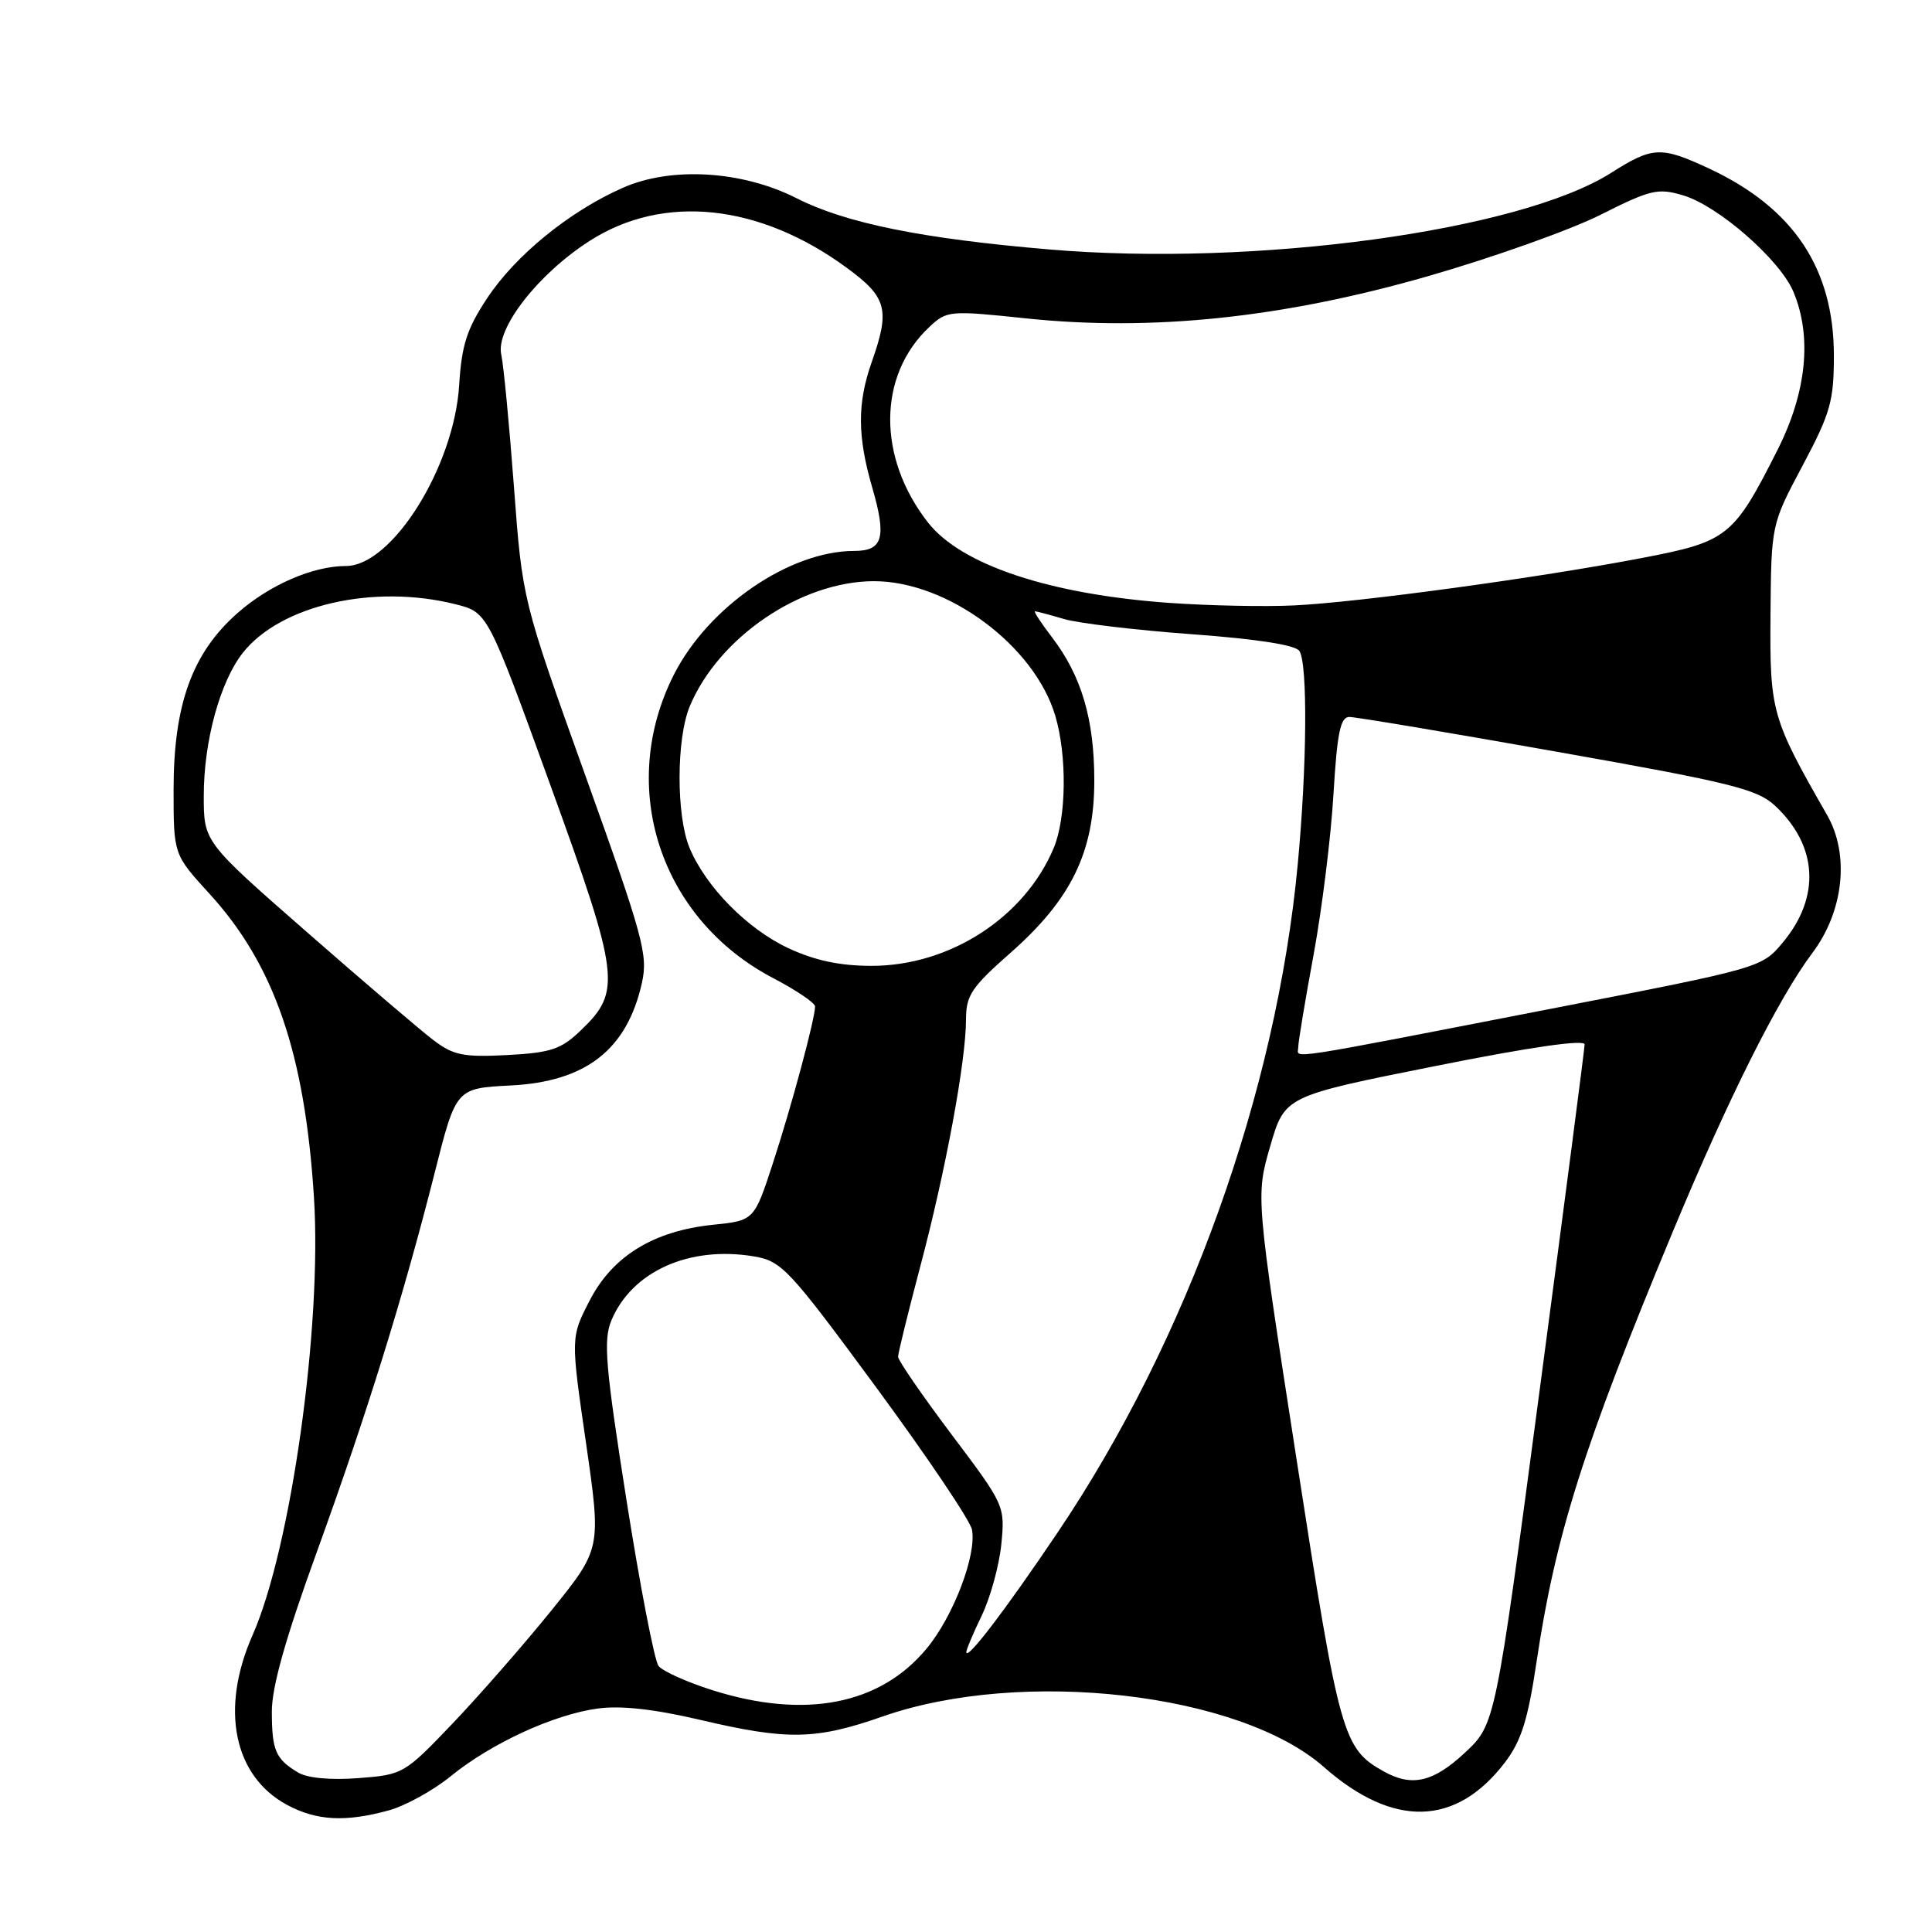 <?xml version="1.0" encoding="UTF-8" standalone="no"?>
<!DOCTYPE svg PUBLIC "-//W3C//DTD SVG 1.1//EN" "http://www.w3.org/Graphics/SVG/1.1/DTD/svg11.dtd" >
<svg xmlns="http://www.w3.org/2000/svg" xmlns:xlink="http://www.w3.org/1999/xlink" version="1.1" viewBox="0 0 256 256">
 <g >
 <path fill="currentColor"
d=" M 51.50 239.89 C 53.70 239.29 57.40 237.25 59.72 235.36 C 65.06 231.01 73.34 227.19 79.19 226.39 C 82.24 225.97 86.67 226.46 92.73 227.88 C 104.38 230.62 108.08 230.55 116.99 227.43 C 135.41 221.00 164.25 224.30 175.41 234.13 C 184.62 242.24 192.93 242.03 199.42 233.52 C 201.58 230.68 202.46 227.88 203.60 220.21 C 206.10 203.43 209.82 191.66 221.61 163.31 C 228.97 145.60 235.66 132.24 240.15 126.27 C 244.30 120.75 245.11 113.24 242.10 108.00 C 234.74 95.16 234.50 94.30 234.60 81.50 C 234.70 69.50 234.70 69.50 238.85 61.70 C 242.54 54.76 243.00 53.14 243.00 47.14 C 243.00 35.59 237.66 27.57 226.50 22.35 C 220.08 19.36 219.01 19.40 213.49 22.90 C 201.35 30.61 166.31 35.38 139.00 33.05 C 122.13 31.62 112.07 29.57 105.56 26.27 C 98.34 22.61 88.95 22.04 82.51 24.89 C 75.44 28.02 68.33 33.81 64.56 39.50 C 61.86 43.58 61.17 45.71 60.84 51.06 C 60.16 61.88 51.94 75.00 45.83 75.00 C 41.47 75.00 35.73 77.49 31.50 81.21 C 25.47 86.51 23.00 93.34 23.00 104.65 C 23.00 113.22 23.00 113.22 27.75 118.42 C 36.35 127.83 40.39 139.58 41.60 158.65 C 42.69 175.72 38.56 205.15 33.46 216.68 C 29.14 226.45 30.96 235.37 38.06 239.17 C 41.96 241.26 45.77 241.46 51.50 239.89 Z  M 39.50 234.87 C 36.52 233.08 36.03 231.96 36.02 226.82 C 36.00 223.58 37.83 217.08 41.96 205.70 C 48.63 187.30 53.42 171.89 57.61 155.35 C 60.43 144.20 60.43 144.20 67.67 143.83 C 77.64 143.33 83.07 139.09 85.05 130.27 C 85.89 126.54 85.25 124.19 77.59 102.84 C 69.22 79.50 69.22 79.50 68.10 64.50 C 67.48 56.25 66.73 48.37 66.42 46.99 C 65.65 43.55 71.27 36.32 78.13 31.92 C 87.91 25.64 100.65 26.99 112.25 35.52 C 117.54 39.41 117.96 41.03 115.50 48.00 C 113.58 53.44 113.60 57.83 115.59 64.65 C 117.49 71.21 116.99 73.00 113.21 73.00 C 104.63 73.00 93.88 80.37 89.30 89.38 C 81.74 104.29 87.45 121.76 102.46 129.61 C 105.50 131.20 108.00 132.89 108.00 133.36 C 108.00 134.98 104.90 146.52 102.42 154.11 C 99.93 161.73 99.93 161.73 94.46 162.29 C 86.58 163.11 81.15 166.45 78.12 172.35 C 75.62 177.21 75.62 177.21 77.65 191.21 C 79.67 205.20 79.67 205.20 73.10 213.35 C 69.48 217.83 63.59 224.57 60.01 228.33 C 53.59 235.05 53.41 235.16 47.50 235.61 C 43.81 235.89 40.73 235.61 39.50 234.87 Z  M 183.33 234.71 C 177.94 231.69 177.49 230.09 171.82 193.50 C 166.39 158.50 166.39 158.50 168.31 151.87 C 170.24 145.24 170.24 145.24 190.12 141.27 C 202.81 138.73 209.99 137.70 209.97 138.40 C 209.96 139.00 207.29 159.52 204.04 183.99 C 198.14 228.48 198.14 228.48 194.11 232.24 C 189.91 236.16 187.07 236.81 183.33 234.71 Z  M 94.37 223.95 C 91.00 222.88 87.80 221.44 87.26 220.75 C 86.72 220.06 84.81 210.17 83.01 198.76 C 80.22 181.02 79.93 177.59 81.00 174.99 C 83.71 168.47 91.33 165.04 99.91 166.48 C 103.59 167.11 104.53 168.12 116.09 183.82 C 122.84 193.00 128.56 201.48 128.79 202.68 C 129.43 206.02 126.35 214.12 122.81 218.41 C 116.64 225.90 106.66 227.84 94.37 223.95 Z  M 128.04 218.94 C 128.02 218.63 128.94 216.43 130.09 214.06 C 131.23 211.68 132.40 207.44 132.68 204.62 C 133.18 199.55 133.12 199.41 126.09 190.08 C 122.19 184.89 119.00 180.26 119.00 179.78 C 119.00 179.29 120.34 173.86 121.97 167.70 C 125.31 155.10 128.00 140.56 128.00 135.09 C 128.00 131.90 128.73 130.80 133.89 126.26 C 141.95 119.16 145.00 112.90 145.00 103.43 C 145.00 95.32 143.31 89.58 139.42 84.48 C 137.96 82.57 136.93 81.00 137.14 81.00 C 137.34 81.00 139.09 81.46 141.01 82.03 C 142.93 82.59 150.55 83.50 157.95 84.04 C 166.57 84.67 171.68 85.47 172.18 86.26 C 173.29 88.00 173.18 101.52 171.96 114.50 C 169.12 144.77 157.33 177.56 140.15 203.05 C 133.21 213.35 128.11 220.04 128.04 218.94 Z  M 57.44 137.83 C 55.75 136.55 48.21 130.11 40.69 123.53 C 27.00 111.55 27.00 111.55 27.00 105.46 C 27.00 98.23 29.15 90.35 32.17 86.51 C 37.16 80.17 49.54 77.34 60.37 80.07 C 64.62 81.14 64.62 81.14 72.93 104.04 C 82.14 129.44 82.38 131.35 76.95 136.54 C 74.35 139.04 73.00 139.49 67.22 139.80 C 61.41 140.10 60.09 139.84 57.44 137.83 Z  M 172.02 138.80 C 172.02 138.08 172.94 132.55 174.06 126.50 C 175.17 120.45 176.36 110.89 176.69 105.25 C 177.18 97.08 177.61 95.00 178.80 95.00 C 179.62 95.00 192.04 97.08 206.40 99.63 C 229.33 103.69 232.82 104.56 235.18 106.74 C 240.88 112.05 241.27 118.86 236.21 124.91 C 233.46 128.21 233.25 128.27 206.47 133.48 C 169.24 140.72 172.00 140.29 172.02 138.80 Z  M 104.49 125.65 C 99.04 123.11 93.54 117.54 91.37 112.35 C 89.59 108.09 89.61 97.87 91.40 93.58 C 95.22 84.44 106.13 77.03 115.78 77.01 C 125.52 76.99 137.04 85.52 139.82 94.81 C 141.40 100.08 141.31 108.32 139.63 112.35 C 135.78 121.55 125.86 127.98 115.50 127.98 C 111.31 127.98 107.99 127.28 104.49 125.65 Z  M 155.00 79.89 C 139.18 78.78 127.41 74.87 123.00 69.28 C 116.21 60.64 116.28 49.73 123.17 43.30 C 125.46 41.16 125.84 41.12 135.89 42.18 C 152.64 43.94 169.93 42.13 189.17 36.61 C 197.77 34.14 208.08 30.47 212.08 28.46 C 218.74 25.11 219.68 24.89 223.04 25.89 C 227.71 27.29 235.86 34.43 237.64 38.67 C 240.13 44.63 239.39 51.96 235.53 59.62 C 229.69 71.17 228.95 71.76 217.50 73.95 C 203.76 76.58 179.95 79.82 171.50 80.22 C 167.65 80.41 160.22 80.26 155.00 79.89 Z "/>
</g>
</svg>